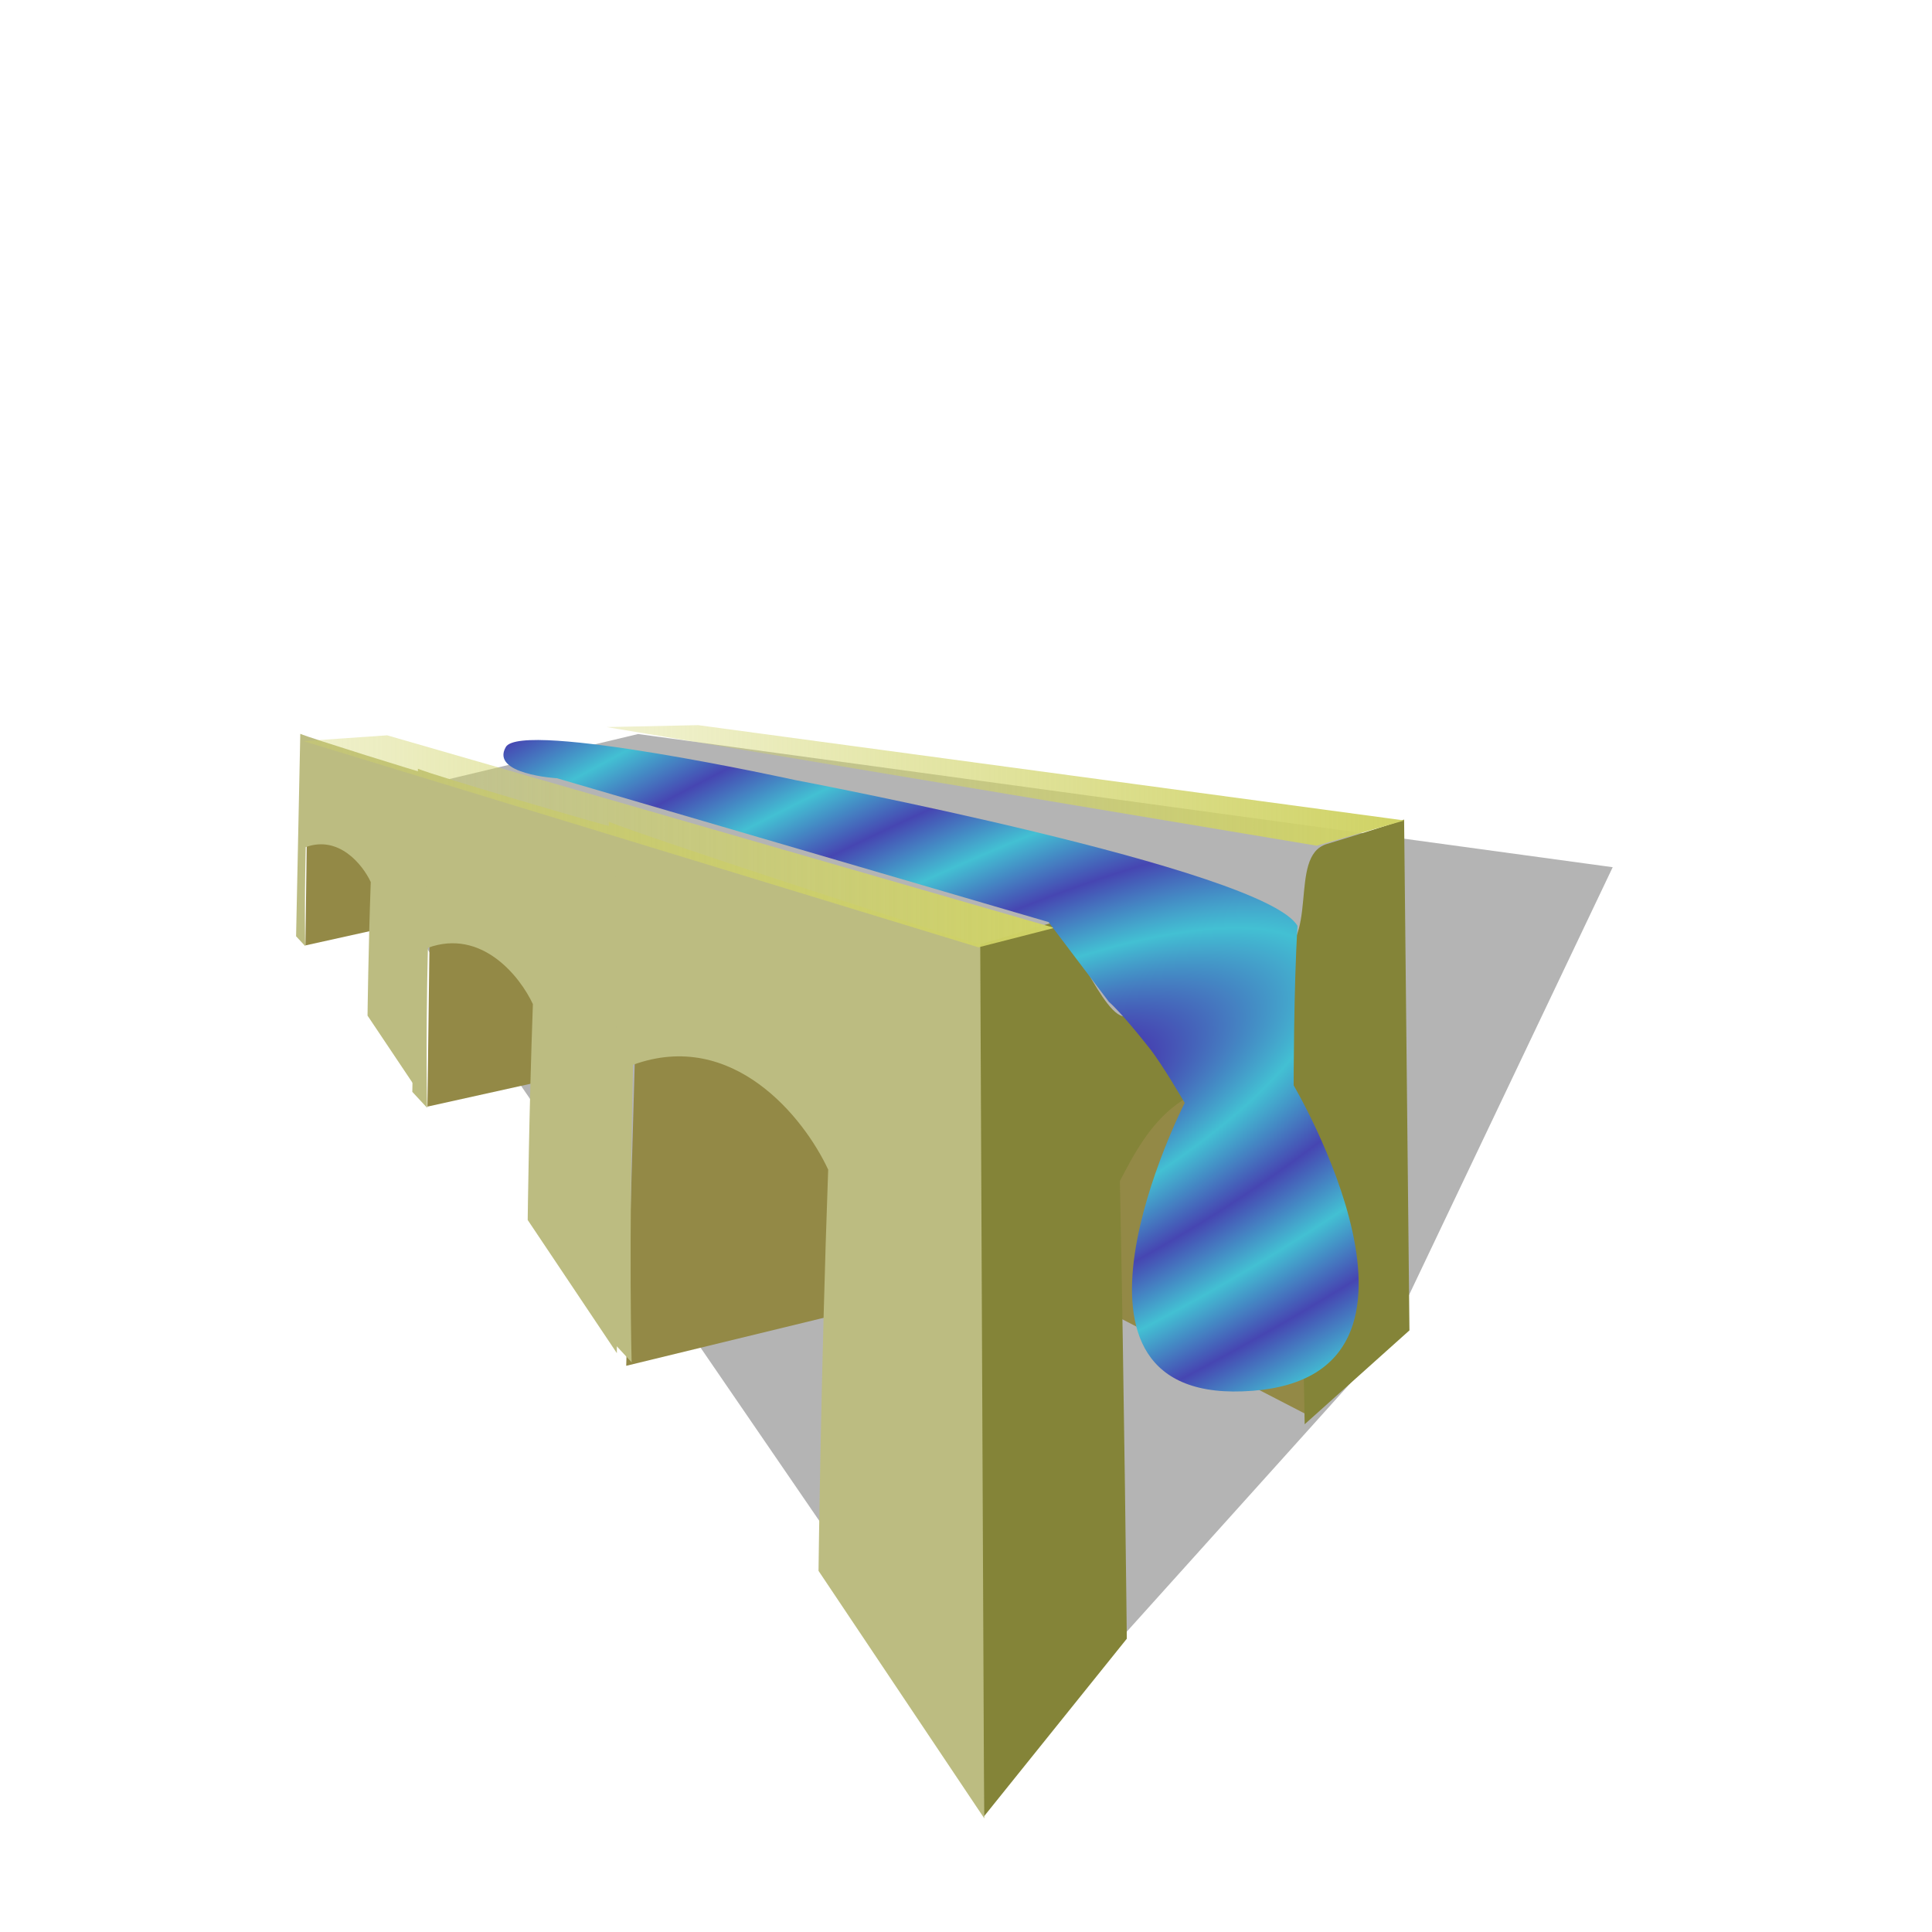 <?xml version="1.0" encoding="UTF-8" standalone="no"?>
<!-- Created with Inkscape (http://www.inkscape.org/) -->

<svg
   width="15mm"
   height="15mm"
   viewBox="0 0 15 15"
   version="1.1"
   id="svg1"
   inkscape:export-filename="aquaducts.png"
   inkscape:export-xdpi="96"
   inkscape:export-ydpi="96"
   inkscape:version="1.3.2 (091e20e, 2023-11-25)"
   sodipodi:docname="aquaducts.svg"
   xmlns:inkscape="http://www.inkscape.org/namespaces/inkscape"
   xmlns:sodipodi="http://sodipodi.sourceforge.net/DTD/sodipodi-0.dtd"
   xmlns:xlink="http://www.w3.org/1999/xlink"
   xmlns="http://www.w3.org/2000/svg"
   xmlns:svg="http://www.w3.org/2000/svg">
  <sodipodi:namedview
     id="namedview1"
     pagecolor="#ffffff"
     bordercolor="#000000"
     borderopacity="0.25"
     inkscape:showpageshadow="2"
     inkscape:pageopacity="0.0"
     inkscape:pagecheckerboard="0"
     inkscape:deskcolor="#d1d1d1"
     inkscape:document-units="mm"
     showguides="false"
     inkscape:zoom="17.518003"
     inkscape:cx="30.711263"
     inkscape:cy="32.709208"
     inkscape:window-width="1792"
     inkscape:window-height="993"
     inkscape:window-x="0"
     inkscape:window-y="25"
     inkscape:window-maximized="0"
     inkscape:current-layer="layer1" />
  <defs
     id="defs1">
    <linearGradient
       id="linearGradient4"
       inkscape:collect="always">
      <stop
         style="stop-color:#43c0d3;stop-opacity:1;"
         offset="0"
         id="stop4" />
      <stop
         style="stop-color:#4646b2;stop-opacity:1;"
         offset="1"
         id="stop5" />
    </linearGradient>
    <linearGradient
       id="linearGradient1"
       inkscape:collect="always">
      <stop
         style="stop-color:#d0d366;stop-opacity:0.332;"
         offset="0"
         id="stop2" />
      <stop
         style="stop-color:#d0d366;stop-opacity:1;"
         offset="1"
         id="stop1" />
    </linearGradient>
    <inkscape:perspective
       sodipodi:type="inkscape:persp3d"
       inkscape:vp_x="-0.86087388 : 12.46959 : 1"
       inkscape:vp_y="0 : 1000 : 0"
       inkscape:vp_z="15.743482 : 12.195676 : 1"
       inkscape:persp3d-origin="7.5 : 5 : 1"
       id="perspective1" />
    <linearGradient
       inkscape:collect="always"
       xlink:href="#linearGradient1"
       id="linearGradient2"
       x1="2.356"
       y1="6.532"
       x2="8.186"
       y2="6.532"
       gradientUnits="userSpaceOnUse" />
    <linearGradient
       inkscape:collect="always"
       xlink:href="#linearGradient1"
       id="linearGradient3"
       gradientUnits="userSpaceOnUse"
       x1="2.356"
       y1="6.532"
       x2="8.186"
       y2="6.532"
       gradientTransform="translate(2.626,-0.789)" />
    <radialGradient
       inkscape:collect="always"
       xlink:href="#linearGradient4"
       id="radialGradient5"
       cx="7.592"
       cy="8.791"
       fx="7.592"
       fy="8.791"
       r="3.296"
       gradientTransform="matrix(0.407,-0.201,0.065,0.132,3.932,9.155)"
       gradientUnits="userSpaceOnUse"
       spreadMethod="reflect" />
  </defs>
  <g
     inkscape:label="Layer 1"
     inkscape:groupmode="layer"
     id="layer1">
    <path
       style="fill:#020202;fill-opacity:0.295;fill-rule:evenodd;stroke:#c00707;stroke-width:0;stroke-linejoin:bevel;stroke-opacity:0.213"
       d="M 7.728,13.802 10.759,10.434 12.521,6.733 4.954,5.699 2.564,6.269 Z"
       id="path20"
       sodipodi:nodetypes="cccccc" />
    <ellipse
       style="fill:#000000;fill-opacity:0.143;stroke:#c00707;stroke-width:0.165;stroke-dasharray:none;stroke-opacity:1"
       id="path5"
       cx="7.472"
       cy="11.983"
       rx="0.248"
       ry="0.264" />
    <g
       id="g1">
      <path
         style="fill:#938946;fill-opacity:1;fill-rule:evenodd;stroke:#c00707;stroke-width:0;stroke-linejoin:bevel;stroke-opacity:0.213"
         d="m 4.862,10.604 1.642,-0.399 c 0,0 0.195,-1.176 0.217,-1.738 C 6.732,8.2 6.018,8.232 6.462,8.269 6.906,8.306 6.802,7.711 6.802,7.711 L 4.945,7.656 Z"
         id="path21"
         sodipodi:nodetypes="ccssccc" />
      <path
         d="m 4.727,6.38 c 0.224,0.097 2.823,0.949 2.942,0.968 l -0.027,6.77 -1.287,-1.922 c 0,0 0.019,-1.578 0.075,-3.115 C 6.242,8.676 5.689,7.986 4.915,8.267 4.88,9.739 4.904,10.577 4.904,10.577 L 4.69,10.346 Z"
         style="fill:#bcbc81;fill-opacity:1;fill-rule:evenodd;stroke:none;stroke-width:0;stroke-linejoin:round;stroke-opacity:0.213"
         id="path19"
         sodipodi:nodetypes="ccccccccc" />
    </g>
    <g
       id="g2-0"
       transform="matrix(-1.119,0,0,1,16.191,-0.017)">
      <path
         style="fill:#938946;fill-opacity:1;fill-rule:evenodd;stroke:#c00707;stroke-width:0;stroke-linejoin:bevel;stroke-opacity:0.213"
         d="m 5.407,10.997 1.422,-0.822 c 0,0 -0.129,-1.146 -0.107,-1.707 C 6.732,8.2 6.018,8.232 6.462,8.269 6.906,8.306 6.815,8.194 6.815,8.194 L 4.945,7.656 Z"
         id="path21-3"
         sodipodi:nodetypes="ccssccc" />
      <path
         d="m 4.727,6.38 c 0.056,0.024 0.26,0.096 0.537,0.19 0.277,0.094 0.033,0.784 0.379,0.898 0.173,0.057 0.845,0.385 1.007,0.438 0.162,0.053 0.408,-0.76 0.54,-0.718 0.264,0.084 0.449,0.156 0.478,0.16 l -0.027,6.77 -0.99,-1.378 c 0,0 0.019,-2 0.048,-3.553 C 6.512,8.781 6.242,8.227 5.468,8.509 5.433,9.98 5.417,11.075 5.417,11.075 l -0.727,-0.729 z"
         style="fill:#848438;fill-opacity:1;fill-rule:evenodd;stroke:none;stroke-width:0;stroke-linejoin:round;stroke-opacity:0.213"
         id="path19-99"
         sodipodi:nodetypes="csssscccccccc" />
    </g>
    <g
       id="g2"
       transform="matrix(0.538,0,0,0.538,0.678,2.911)">
      <path
         style="fill:#938946;fill-opacity:1;fill-rule:evenodd;stroke:#c00707;stroke-width:0;stroke-linejoin:bevel;stroke-opacity:0.213"
         d="M 4.908,10.559 6.505,10.205 c 0,0 0.195,-1.176 0.217,-1.738 C 6.732,8.2 6.018,8.232 6.462,8.269 6.906,8.306 6.802,7.711 6.802,7.711 L 4.945,7.656 Z"
         id="path21-9"
         sodipodi:nodetypes="ccssccc" />
      <path
         d="m 4.771,5.683 c 0.224,0.097 2.735,0.833 2.853,0.851 l 0.018,7.583 -1.287,-1.922 c 0,0 0.019,-1.578 0.075,-3.115 C 6.242,8.676 5.689,7.986 4.915,8.267 4.88,9.739 4.904,10.577 4.904,10.577 L 4.69,10.346 Z"
         style="fill:#bcbc81;fill-opacity:1;fill-rule:evenodd;stroke:none;stroke-width:0;stroke-linejoin:round;stroke-opacity:0.213"
         id="path19-9"
         sodipodi:nodetypes="ccccccccc" />
    </g>
    <g
       id="g2-8"
       transform="matrix(0.333,0,0,0.333,0.737,3.824)">
      <path
         style="fill:#938946;fill-opacity:1;fill-rule:evenodd;stroke:#c00707;stroke-width:0;stroke-linejoin:bevel;stroke-opacity:0.213"
         d="M 4.908,10.559 6.505,10.205 c 0,0 0.195,-1.176 0.217,-1.738 C 6.732,8.2 6.018,8.232 6.462,8.269 6.906,8.306 6.802,7.711 6.802,7.711 L 4.945,7.656 Z"
         id="path21-9-6"
         sodipodi:nodetypes="ccssccc" />
      <path
         d="m 4.788,5.626 c 0.224,0.097 2.854,0.919 2.972,0.938 L 7.642,14.117 6.356,12.196 c 0,0 0.019,-1.578 0.075,-3.115 C 6.242,8.676 5.689,7.986 4.915,8.267 4.88,9.739 4.904,10.577 4.904,10.577 L 4.69,10.346 Z"
         style="fill:#bcbc81;fill-opacity:1;fill-rule:evenodd;stroke:none;stroke-width:0;stroke-linejoin:round;stroke-opacity:0.213"
         id="path19-9-5"
         sodipodi:nodetypes="ccccccccc" />
    </g>
    <path
       style="fill:url(#linearGradient2);stroke:none;stroke-width:0.6;stroke-linecap:round"
       d="M 2.356,5.754 7.597,7.355 8.186,7.204 3.006,5.709 Z M 2.704,5.075 Z"
       id="path1"
       sodipodi:nodetypes="ccccc" />
    <path
       style="fill:url(#linearGradient3);stroke:none;stroke-width:0.6;stroke-linecap:round"
       d="M 4.71,5.645 10.223,6.566 10.903,6.37 5.42,5.63 Z"
       id="path1-4"
       sodipodi:nodetypes="ccccc" />
    <path
       style="fill:url(#radialGradient5);stroke:none;stroke-width:0.6;stroke-linecap:round"
       d="m 4.32,6.041 3.821,1.118 0.468,0.619 c 0,0 0.087,0.07 0.317,0.362 0.101,0.128 0.272,0.423 0.272,0.423 0,0 -1.209,2.372 0.529,2.235 1.641,-0.129 0.317,-2.371 0.317,-2.371 0,0 1e-6,-0.77 0.03,-1.238 C 9.819,6.746 6.177,6.057 6.177,6.057 c 0,0 -2.13,-0.468 -2.25,-0.257 -0.121,0.211 0.393,0.242 0.393,0.242 z"
       id="path3"
       sodipodi:nodetypes="cccscscccsc" />
  </g>
</svg>
